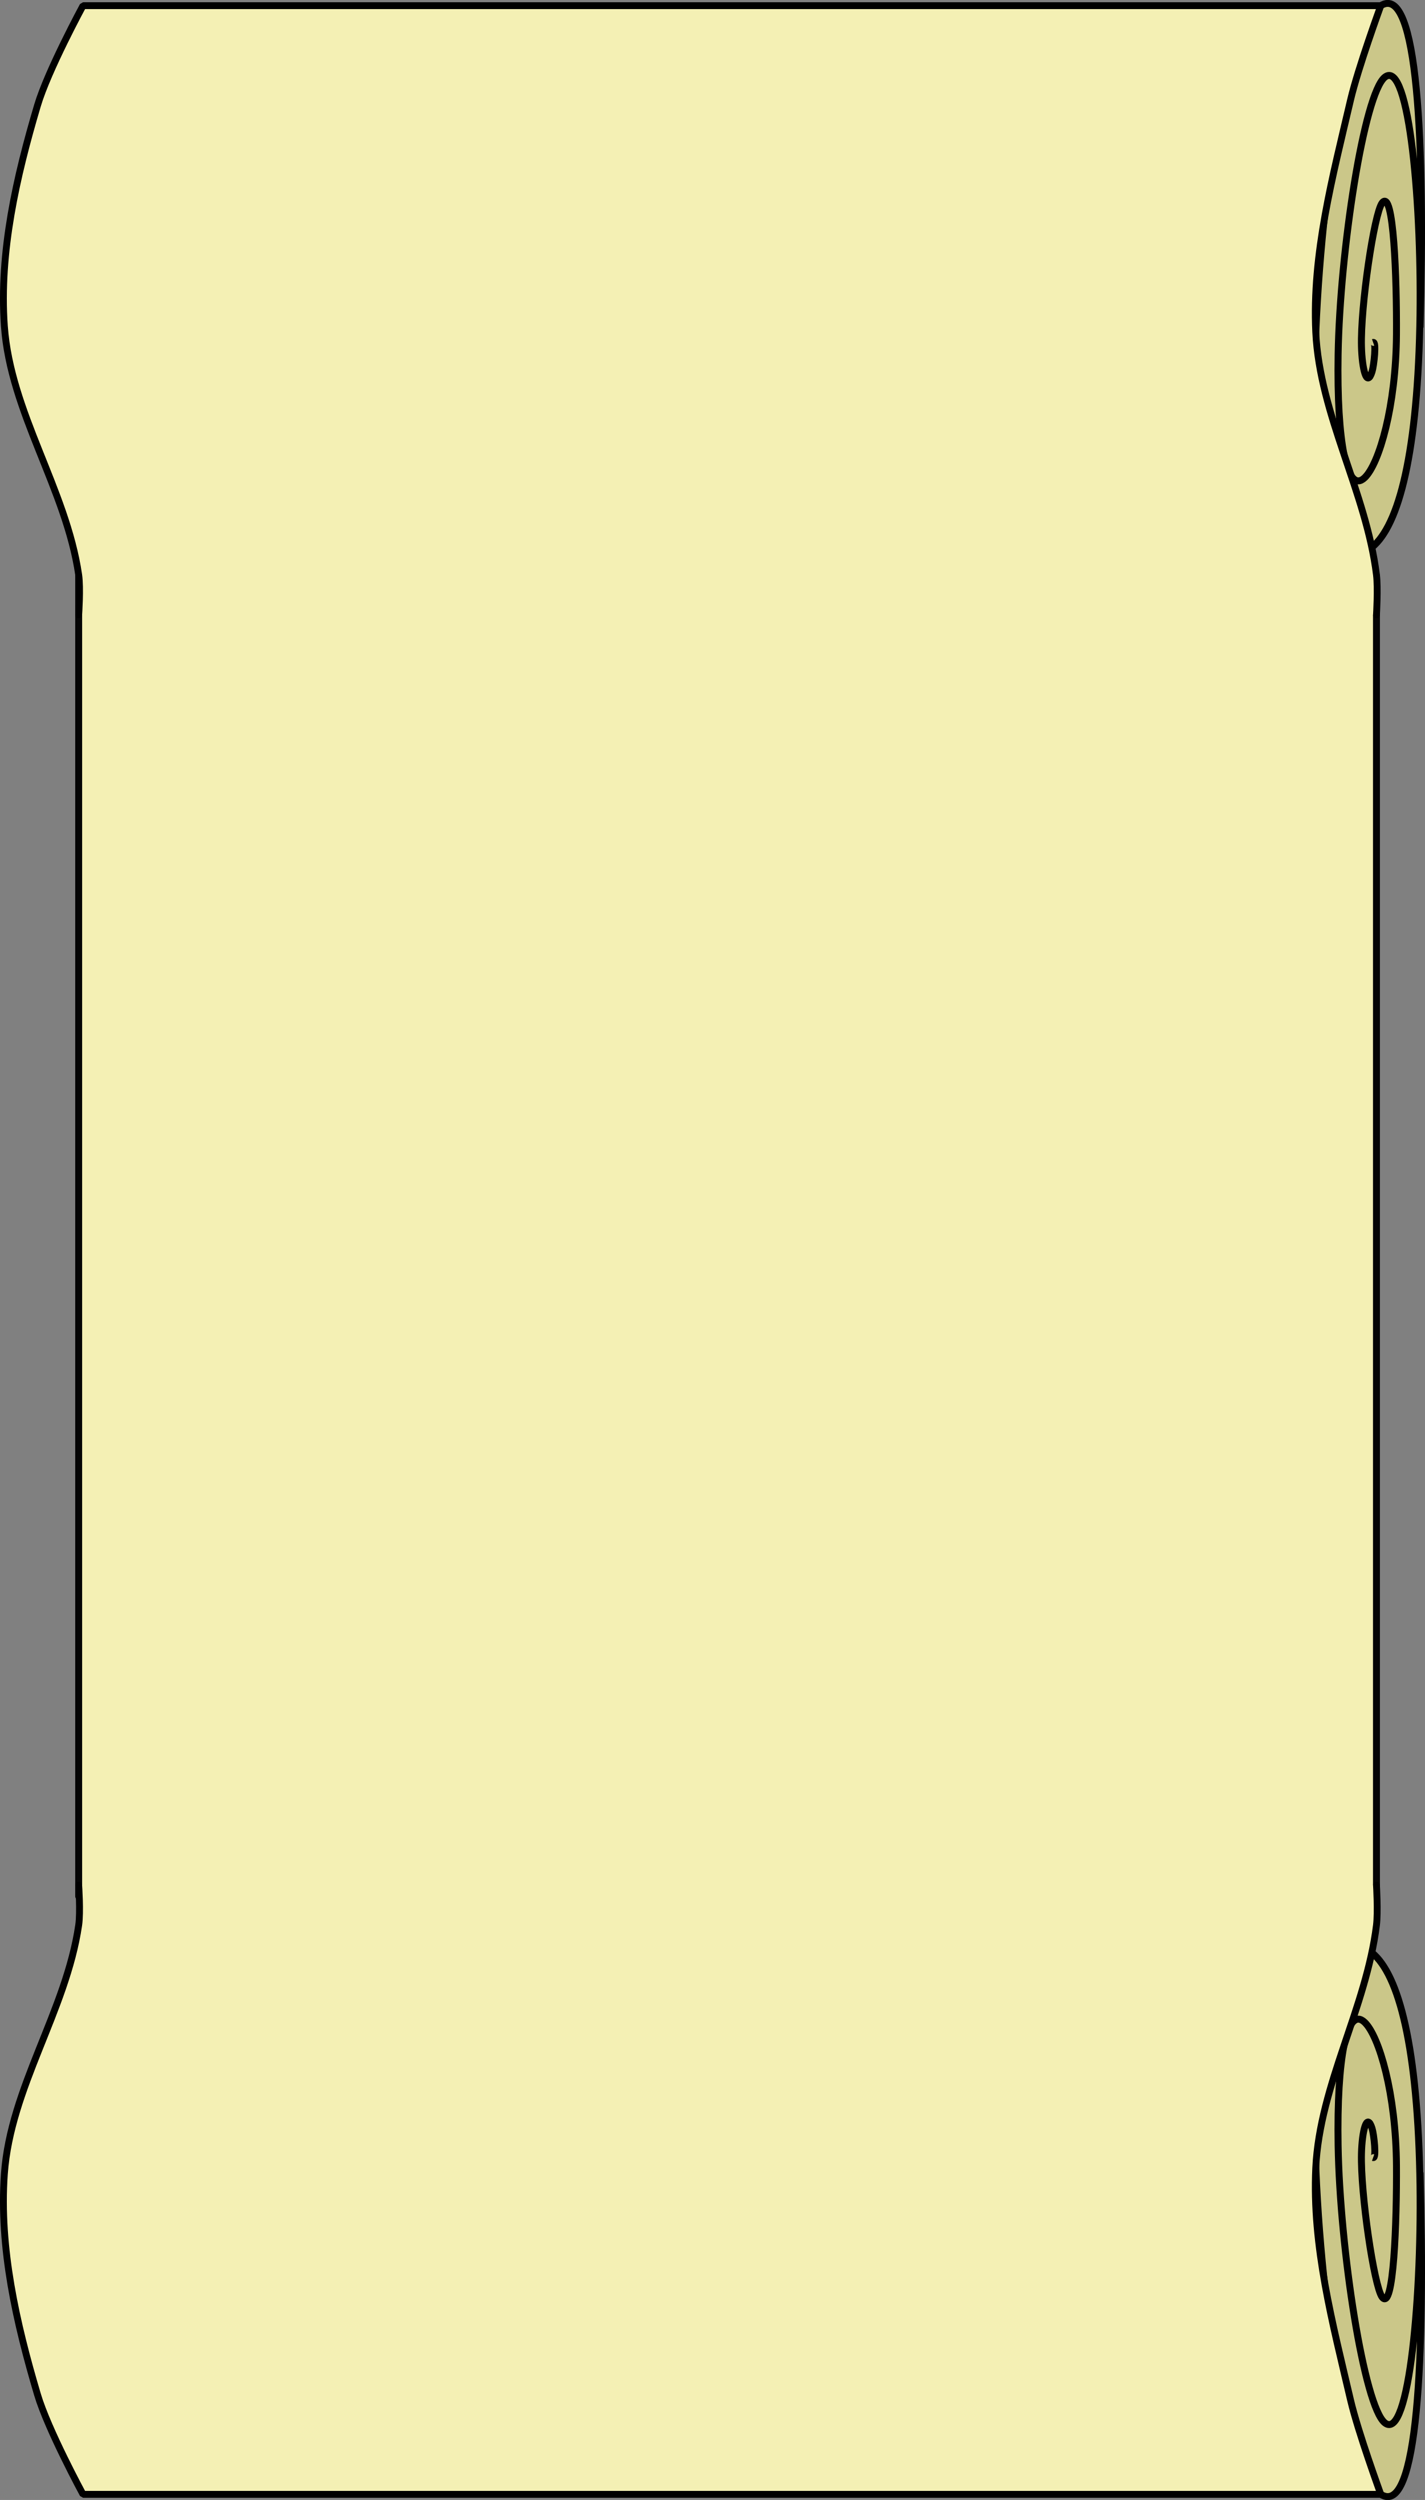 <?xml version="1.0" encoding="UTF-8" standalone="no"?>
<!-- Created with Inkscape (http://www.inkscape.org/) -->

<svg
   xmlns:dc="http://purl.org/dc/elements/1.1/"
   xmlns:cc="http://creativecommons.org/ns#"
   xmlns:rdf="http://www.w3.org/1999/02/22-rdf-syntax-ns#"
   xmlns:svg="http://www.w3.org/2000/svg"
   xmlns="http://www.w3.org/2000/svg"
   xmlns:sodipodi="http://sodipodi.sourceforge.net/DTD/sodipodi-0.dtd"
   xmlns:inkscape="http://www.inkscape.org/namespaces/inkscape"
   width="398.717"
   height="699.184"
   id="svg3096"
   version="1.1"
   inkscape:version="0.48.5 r10040"
   sodipodi:docname="scroll.svg"
   inkscape:export-filename="/Users/denialanderror/PycharmProjects/bedtime/app/static/img/scroll.png"
   inkscape:export-xdpi="90"
   inkscape:export-ydpi="90">
  <rect width="100%" height="100%" fill="#808080" stroke="none"/>
  <defs
     id="defs3098" />
  <sodipodi:namedview
     id="base"
     pagecolor="#ffffff"
     bordercolor="#666666"
     borderopacity="1.0"
     inkscape:pageopacity="0.0"
     inkscape:pageshadow="2"
     inkscape:zoom="0.98994949"
     inkscape:cx="197.83384"
     inkscape:cy="52.018534"
     inkscape:document-units="px"
     inkscape:current-layer="layer1"
     showgrid="true"
     inkscape:snap-grids="false"
     inkscape:window-width="881"
     inkscape:window-height="669"
     inkscape:window-x="24"
     inkscape:window-y="20"
     inkscape:window-maximized="0"
     fit-margin-top="0"
     fit-margin-left="0"
     fit-margin-right="0"
     fit-margin-bottom="0">
    <inkscape:grid
       type="xygrid"
       id="grid3879"
       empspacing="5"
       visible="true"
       enabled="true"
       snapvisiblegridlinesonly="true"
       originx="-324.622px"
       originy="-32.914px" />
  </sodipodi:namedview>
  <g
     inkscape:label="Layer 1"
     inkscape:groupmode="layer"
     id="layer1"
     transform="translate(-162.45,-324.53)">
    <g
       id="g2990">
      <path
         sodipodi:nodetypes="cccc"
         inkscape:connector-curvature="0"
         id="rect4081"
         d="m 547.585,854.887 0,-369.585 -363.123,0 0,369.585"
         style="fill:#f4f0b4;fill-opacity:1;fill-rule:nonzero;stroke:#050505;stroke-width:1.943;stroke-linecap:round;stroke-linejoin:miter;stroke-miterlimit:0;stroke-opacity:1;stroke-dashoffset:0" />
      <path
         style="fill:#cbc789;fill-opacity:1;stroke:#000000;stroke-width:1.943;stroke-linecap:butt;stroke-linejoin:miter;stroke-miterlimit:4;stroke-opacity:1"
         d="m 546.653,420.306 c 0.982,-0.342 0.233,6.482 -0.311,8.2 -1.472,4.657 -2.793,-0.849 -2.955,-7.062 -0.29,-11.114 3.525,-37.087 5.769,-40.139 3.294,-4.478 4.122,21.589 4.027,36.724 -0.126,20.172 -4.839,36.189 -8.87,40.078 -5.073,4.894 -7.863,-10.331 -7.457,-34.387 0.492,-29.135 7.273,-73.012 13.086,-77.614 6.851,-5.423 10.503,36.662 9.772,69.646 -0.844,38.081 -6.465,57.083 -14.059,62.357 -8.629,5.992 -16.391,-10.198 -15.33,-52.112 1.191,-47.021 9.1,-93.955 18.474,-99.882 10.407,-6.58 12.398,38.747 11.004,89.593 -0.021,0.767 0.025,-0.769 0,0"
         id="path4084"
         inkscape:connector-curvature="0"
         sodipodi:nodetypes="cssssssssssssc" />
      <path
         style="fill:#f4f0b4;fill-opacity:1;fill-rule:nonzero;stroke:#000000;stroke-width:1.917;stroke-linecap:round;stroke-linejoin:miter;stroke-miterlimit:0;stroke-opacity:1;stroke-dasharray:none;stroke-dashoffset:0;marker-start:none"
         d="m 184.463,496.501 c 0,0 0.539,-7.507 0,-11.2 -3.504,-23.982 -19.085,-45.406 -20.793,-69.589 -1.465,-20.733 3.354,-41.743 9.256,-61.642 2.917,-9.835 12.751,-27.954 12.751,-27.954 l 363.123,0 c 0,0 -6.364,17.393 -8.469,26.399 -4.975,21.284 -10.786,43.03 -9.735,64.881 1.122,23.33 14.136,44.729 16.99,67.905 0.456,3.704 0,11.2 0,11.2"
         id="path4086"
         inkscape:connector-curvature="0"
         sodipodi:nodetypes="caaaccaaac" />
      <path
         sodipodi:nodetypes="cssssssssssssc"
         inkscape:connector-curvature="0"
         id="path2986"
         d="m 546.653,927.949 c 0.982,0.342 0.233,-6.482 -0.311,-8.2 -1.472,-4.657 -2.793,0.849 -2.955,7.062 -0.29,11.114 3.525,37.087 5.769,40.139 3.294,4.478 4.122,-21.589 4.027,-36.724 -0.126,-20.172 -4.839,-36.189 -8.87,-40.078 -5.073,-4.894 -7.863,10.331 -7.457,34.387 0.492,29.135 7.273,73.012 13.086,77.614 6.851,5.423 10.503,-36.662 9.772,-69.646 -0.844,-38.081 -6.465,-57.083 -14.059,-62.357 -8.629,-5.992 -16.391,10.198 -15.33,52.112 1.191,47.021 9.1,93.955 18.474,99.881 10.407,6.58 12.398,-38.747 11.004,-89.593 -0.021,-0.767 0.025,0.769 0,0"
         style="fill:#cbc789;fill-opacity:1;stroke:#000000;stroke-width:1.943;stroke-linecap:butt;stroke-linejoin:miter;stroke-miterlimit:4;stroke-opacity:1" />
      <path
         sodipodi:nodetypes="caaaccaaac"
         inkscape:connector-curvature="0"
         id="path2988"
         d="m 184.463,851.754 c 0,0 0.539,7.507 0,11.2 -3.504,23.982 -19.085,45.406 -20.793,69.589 -1.465,20.733 3.354,41.743 9.256,61.642 2.917,9.835 12.751,27.954 12.751,27.954 l 363.123,0 c 0,0 -6.364,-17.393 -8.469,-26.399 -4.975,-21.284 -10.786,-43.03 -9.735,-64.881 1.122,-23.33 14.136,-44.729 16.99,-67.905 0.456,-3.704 0,-11.2 0,-11.2"
         style="fill:#f4f0b4;fill-opacity:1;fill-rule:nonzero;stroke:#000000;stroke-width:1.917;stroke-linecap:round;stroke-linejoin:miter;stroke-miterlimit:0;stroke-opacity:1;stroke-dasharray:none;stroke-dashoffset:0;marker-start:none" />
    </g>
  </g>
</svg>
